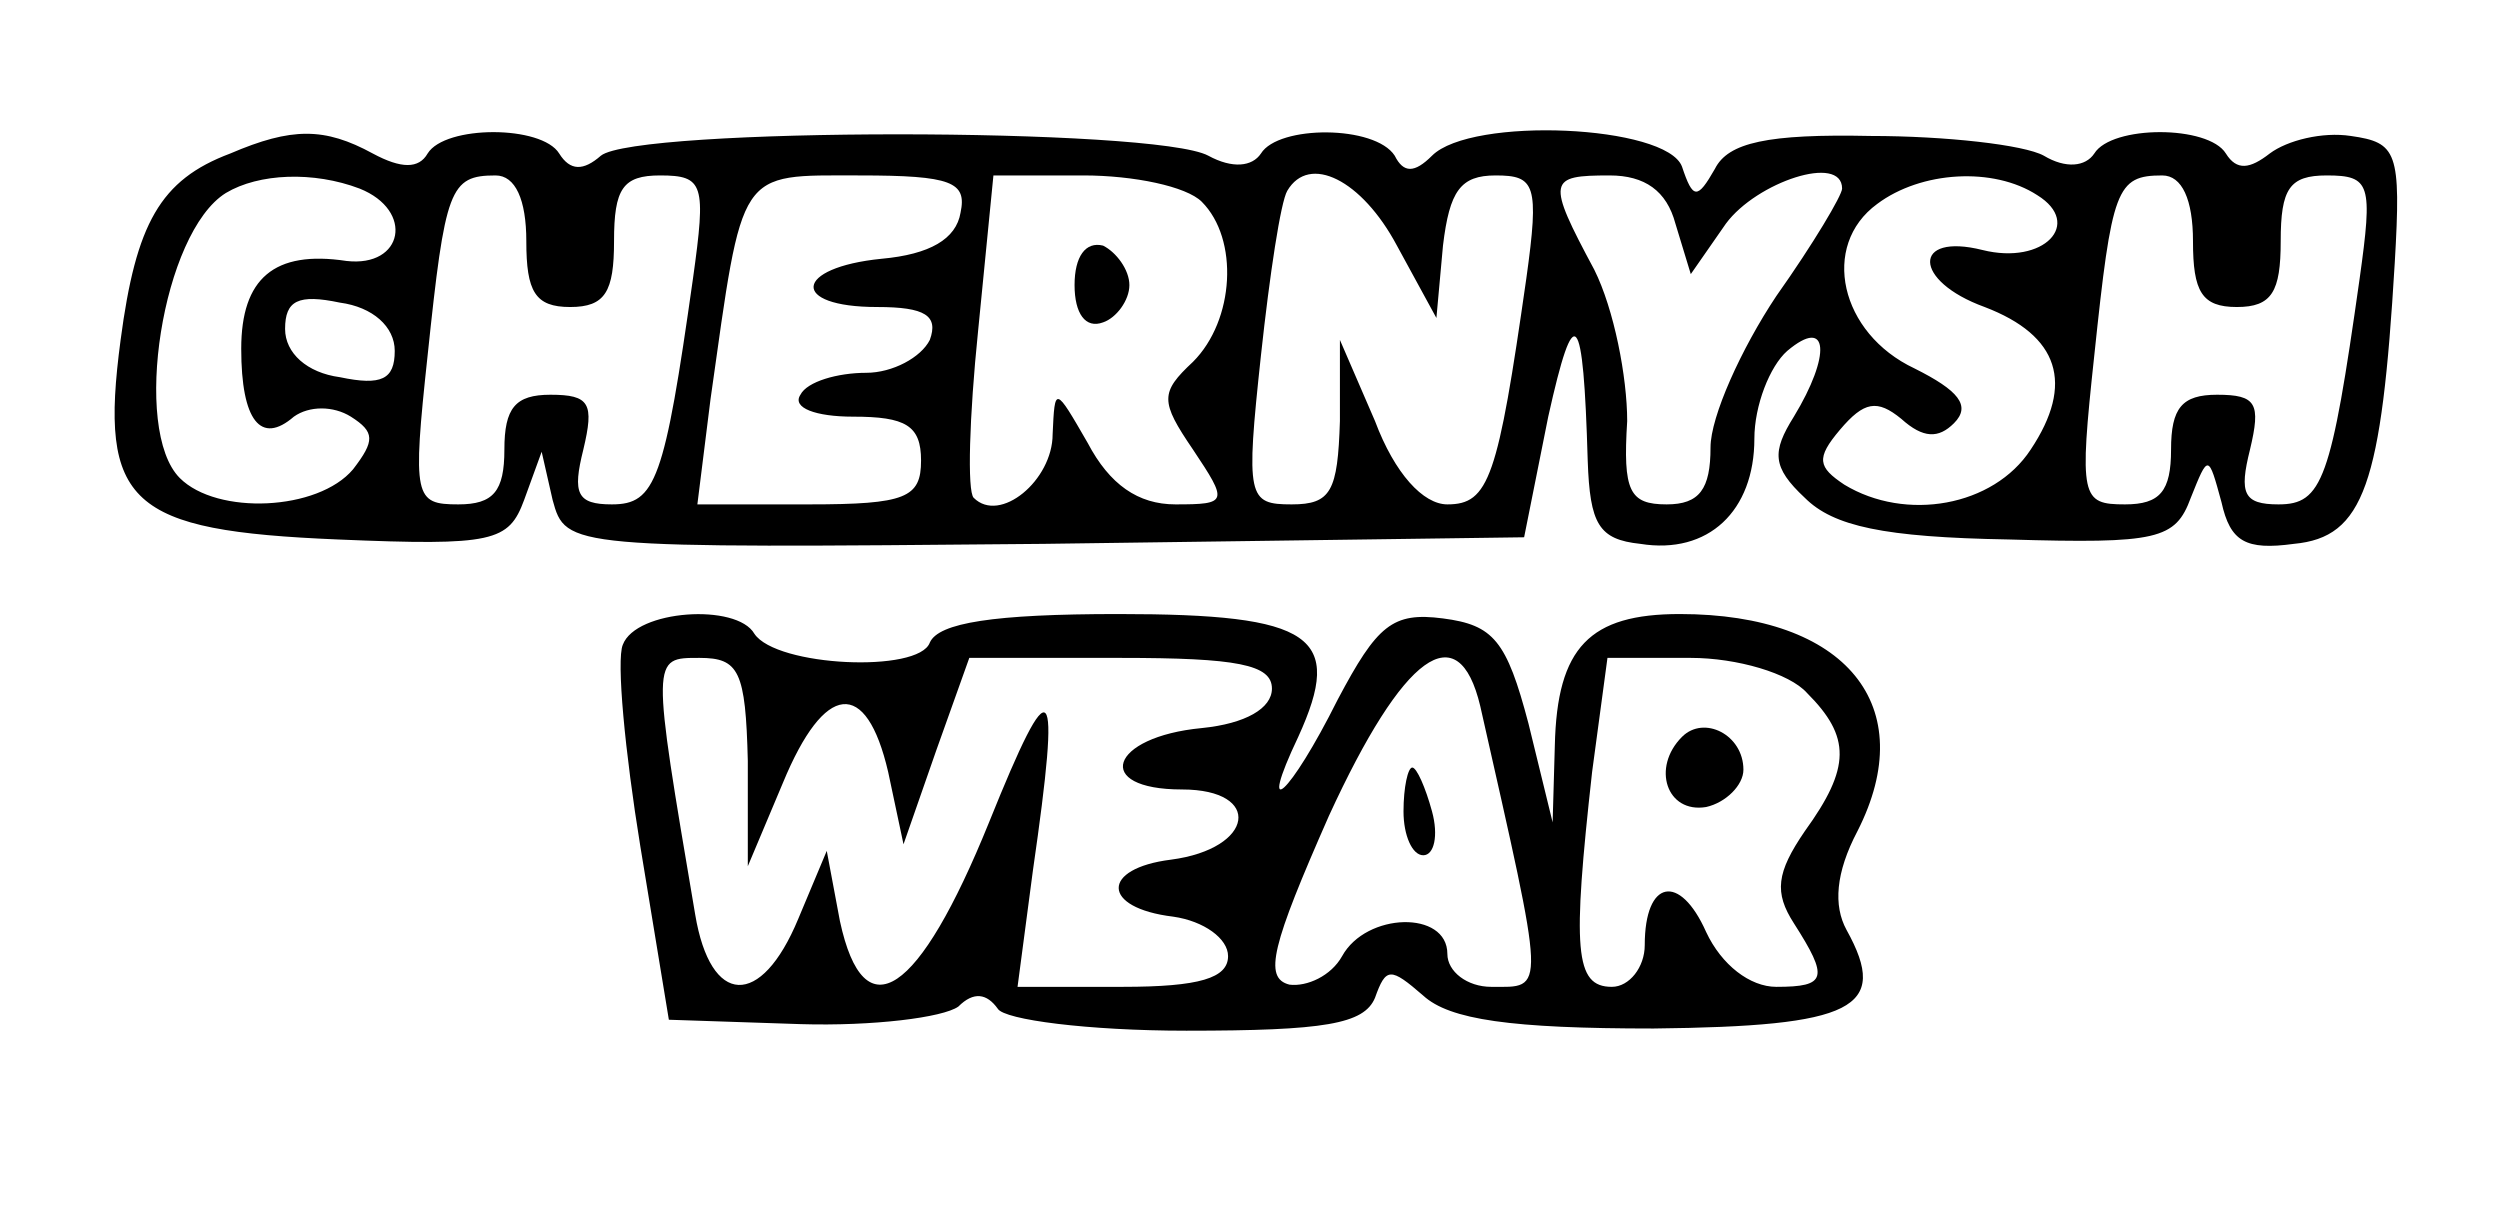 <?xml version="1.0" standalone="no"?>
<!DOCTYPE svg PUBLIC "-//W3C//DTD SVG 20010904//EN"
 "http://www.w3.org/TR/2001/REC-SVG-20010904/DTD/svg10.dtd">
<svg version="1.0" xmlns="http://www.w3.org/2000/svg"
 width="114pt" height="56pt" viewBox="0 0 114 56"
 preserveAspectRatio="xMidYMid meet">

<g transform="translate(0,56) scale(0.1,-0.1)"
fill="#000000" stroke="none">
<path d="M105 490 c-32 -12 -43 -32 -50 -85 -10 -75 4 -87 99 -91 71 -3 78 -1
85 18 l8 22 5 -22 c6 -22 7 -22 224 -20 l219 3 11 55 c12 54 16 49 18 -20 1
-29 5 -36 24 -38 31 -5 52 15 52 48 0 15 7 33 15 40 19 16 20 -2 3 -30 -10
-16 -10 -23 5 -37 13 -13 36 -18 93 -19 68 -2 76 0 83 19 8 20 8 20 14 -2 4
-18 11 -22 33 -19 32 3 40 27 46 128 3 51 1 55 -20 58 -13 2 -29 -2 -37 -8 -9
-7 -15 -8 -20 0 -8 13 -52 13 -60 0 -4 -6 -13 -7 -23 -1 -9 5 -45 9 -79 9 -47
1 -65 -3 -71 -15 -8 -14 -10 -14 -15 1 -7 19 -96 23 -114 5 -8 -8 -13 -8 -17
0 -9 14 -53 14 -61 1 -4 -6 -13 -7 -24 -1 -24 13 -261 13 -277 0 -8 -7 -14 -7
-19 1 -8 13 -52 13 -60 0 -4 -7 -12 -7 -25 0 -22 12 -37 12 -65 0z m59 -16
c25 -10 20 -36 -6 -33 -33 5 -48 -8 -48 -40 0 -33 9 -44 24 -31 7 5 18 5 26 0
11 -7 11 -11 1 -24 -16 -19 -62 -21 -79 -4 -22 22 -8 112 21 130 15 9 40 10
61 2z m76 -24 c0 -23 4 -30 20 -30 16 0 20 7 20 30 0 24 4 30 21 30 20 0 21
-4 15 -47 -13 -92 -17 -103 -37 -103 -16 0 -18 5 -13 25 5 21 3 25 -15 25 -16
0 -21 -6 -21 -25 0 -19 -5 -25 -21 -25 -20 0 -21 3 -14 68 8 76 10 82 31 82 9
0 14 -11 14 -30z m198 13 c-2 -12 -14 -19 -36 -21 -40 -4 -42 -22 -2 -22 22 0
28 -4 24 -15 -4 -8 -17 -15 -29 -15 -13 0 -27 -4 -30 -10 -4 -6 7 -10 24 -10
24 0 31 -4 31 -20 0 -17 -7 -20 -51 -20 l-51 0 6 48 c15 106 12 102 68 102 42
0 49 -3 46 -17z m110 5 c17 -17 15 -54 -4 -73 -15 -14 -15 -18 0 -40 16 -24
16 -25 -8 -25 -17 0 -30 9 -40 28 -15 26 -15 26 -16 4 0 -21 -24 -41 -36 -29
-3 3 -2 37 2 76 l7 71 41 0 c23 0 47 -5 54 -12z m89 -20 l18 -33 3 33 c3 25 8
32 24 32 18 0 20 -4 14 -47 -13 -91 -17 -103 -36 -103 -11 0 -24 14 -33 38
l-16 37 0 -37 c-1 -32 -4 -38 -22 -38 -20 0 -21 3 -14 68 4 37 9 70 12 75 10
17 34 5 50 -25z m127 10 l7 -23 16 23 c14 19 53 32 53 16 0 -3 -13 -25 -30
-49 -16 -24 -30 -55 -30 -69 0 -19 -5 -26 -20 -26 -17 0 -20 6 -18 38 0 20 -6
51 -15 69 -22 41 -21 43 7 43 16 0 26 -7 30 -22z m165 13 c21 -13 3 -32 -25
-25 -32 8 -32 -14 1 -26 34 -13 41 -35 21 -65 -17 -26 -57 -33 -85 -16 -12 8
-13 12 -2 25 11 13 17 14 28 5 10 -9 17 -9 24 -2 8 8 2 15 -18 25 -34 16 -43
56 -17 75 20 15 53 17 73 4z m71 -21 c0 -23 4 -30 20 -30 16 0 20 7 20 30 0
24 4 30 21 30 20 0 21 -4 15 -47 -13 -92 -17 -103 -37 -103 -16 0 -18 5 -13
25 5 21 3 25 -15 25 -16 0 -21 -6 -21 -25 0 -19 -5 -25 -21 -25 -20 0 -21 3
-14 68 8 76 10 82 31 82 9 0 14 -11 14 -30z m-820 -50 c0 -13 -6 -16 -25 -12
-15 2 -25 11 -25 22 0 13 6 16 25 12 15 -2 25 -11 25 -22z"/>
<path d="M490 430 c0 -13 5 -20 13 -17 6 2 12 10 12 17 0 7 -6 15 -12 18 -8 2
-13 -5 -13 -18z"/>
<path d="M284 266 c-3 -7 1 -49 8 -92 l13 -79 60 -2 c33 -1 65 3 72 8 7 7 13
6 18 -1 3 -5 41 -10 86 -10 63 0 81 3 86 15 5 14 7 14 22 1 12 -11 40 -15 105
-15 91 1 108 9 88 45 -6 11 -5 26 5 45 29 57 -5 99 -81 99 -41 0 -56 -15 -57
-60 l-1 -35 -11 45 c-10 38 -16 45 -39 48 -23 3 -30 -3 -48 -37 -22 -44 -37
-57 -18 -17 21 46 7 56 -82 56 -57 0 -82 -4 -86 -13 -5 -14 -70 -11 -80 4 -8
14 -54 11 -60 -5z m57 -53 l0 -48 16 38 c19 46 38 48 48 5 l7 -33 15 43 15 42
69 0 c53 0 69 -3 69 -14 0 -9 -12 -16 -32 -18 -42 -4 -50 -28 -9 -28 37 0 33
-27 -5 -32 -32 -4 -32 -22 1 -26 14 -2 25 -10 25 -18 0 -10 -13 -14 -48 -14
l-48 0 7 53 c13 90 9 94 -20 22 -32 -79 -57 -96 -68 -45 l-6 32 -13 -31 c-17
-41 -40 -40 -47 2 -20 118 -20 117 2 117 18 0 21 -6 22 -47z m334 25 c30 -133
30 -128 5 -128 -11 0 -20 7 -20 15 0 20 -37 19 -48 -1 -5 -9 -16 -14 -24 -13
-12 3 -8 18 18 77 34 74 59 92 69 50z m149 6 c20 -20 20 -34 -1 -63 -13 -19
-14 -28 -5 -42 16 -25 15 -29 -8 -29 -12 0 -25 10 -32 25 -12 27 -28 24 -28
-6 0 -10 -7 -19 -15 -19 -17 0 -18 17 -9 98 l7 52 38 0 c21 0 45 -7 53 -16z"/>
<path d="M640 190 c0 -11 4 -20 9 -20 5 0 7 9 4 20 -3 11 -7 20 -9 20 -2 0 -4
-9 -4 -20z"/>
<path d="M767 224 c-14 -14 -7 -35 11 -32 9 2 17 10 17 17 0 16 -18 25 -28 15z"/>
</g>
</svg>

